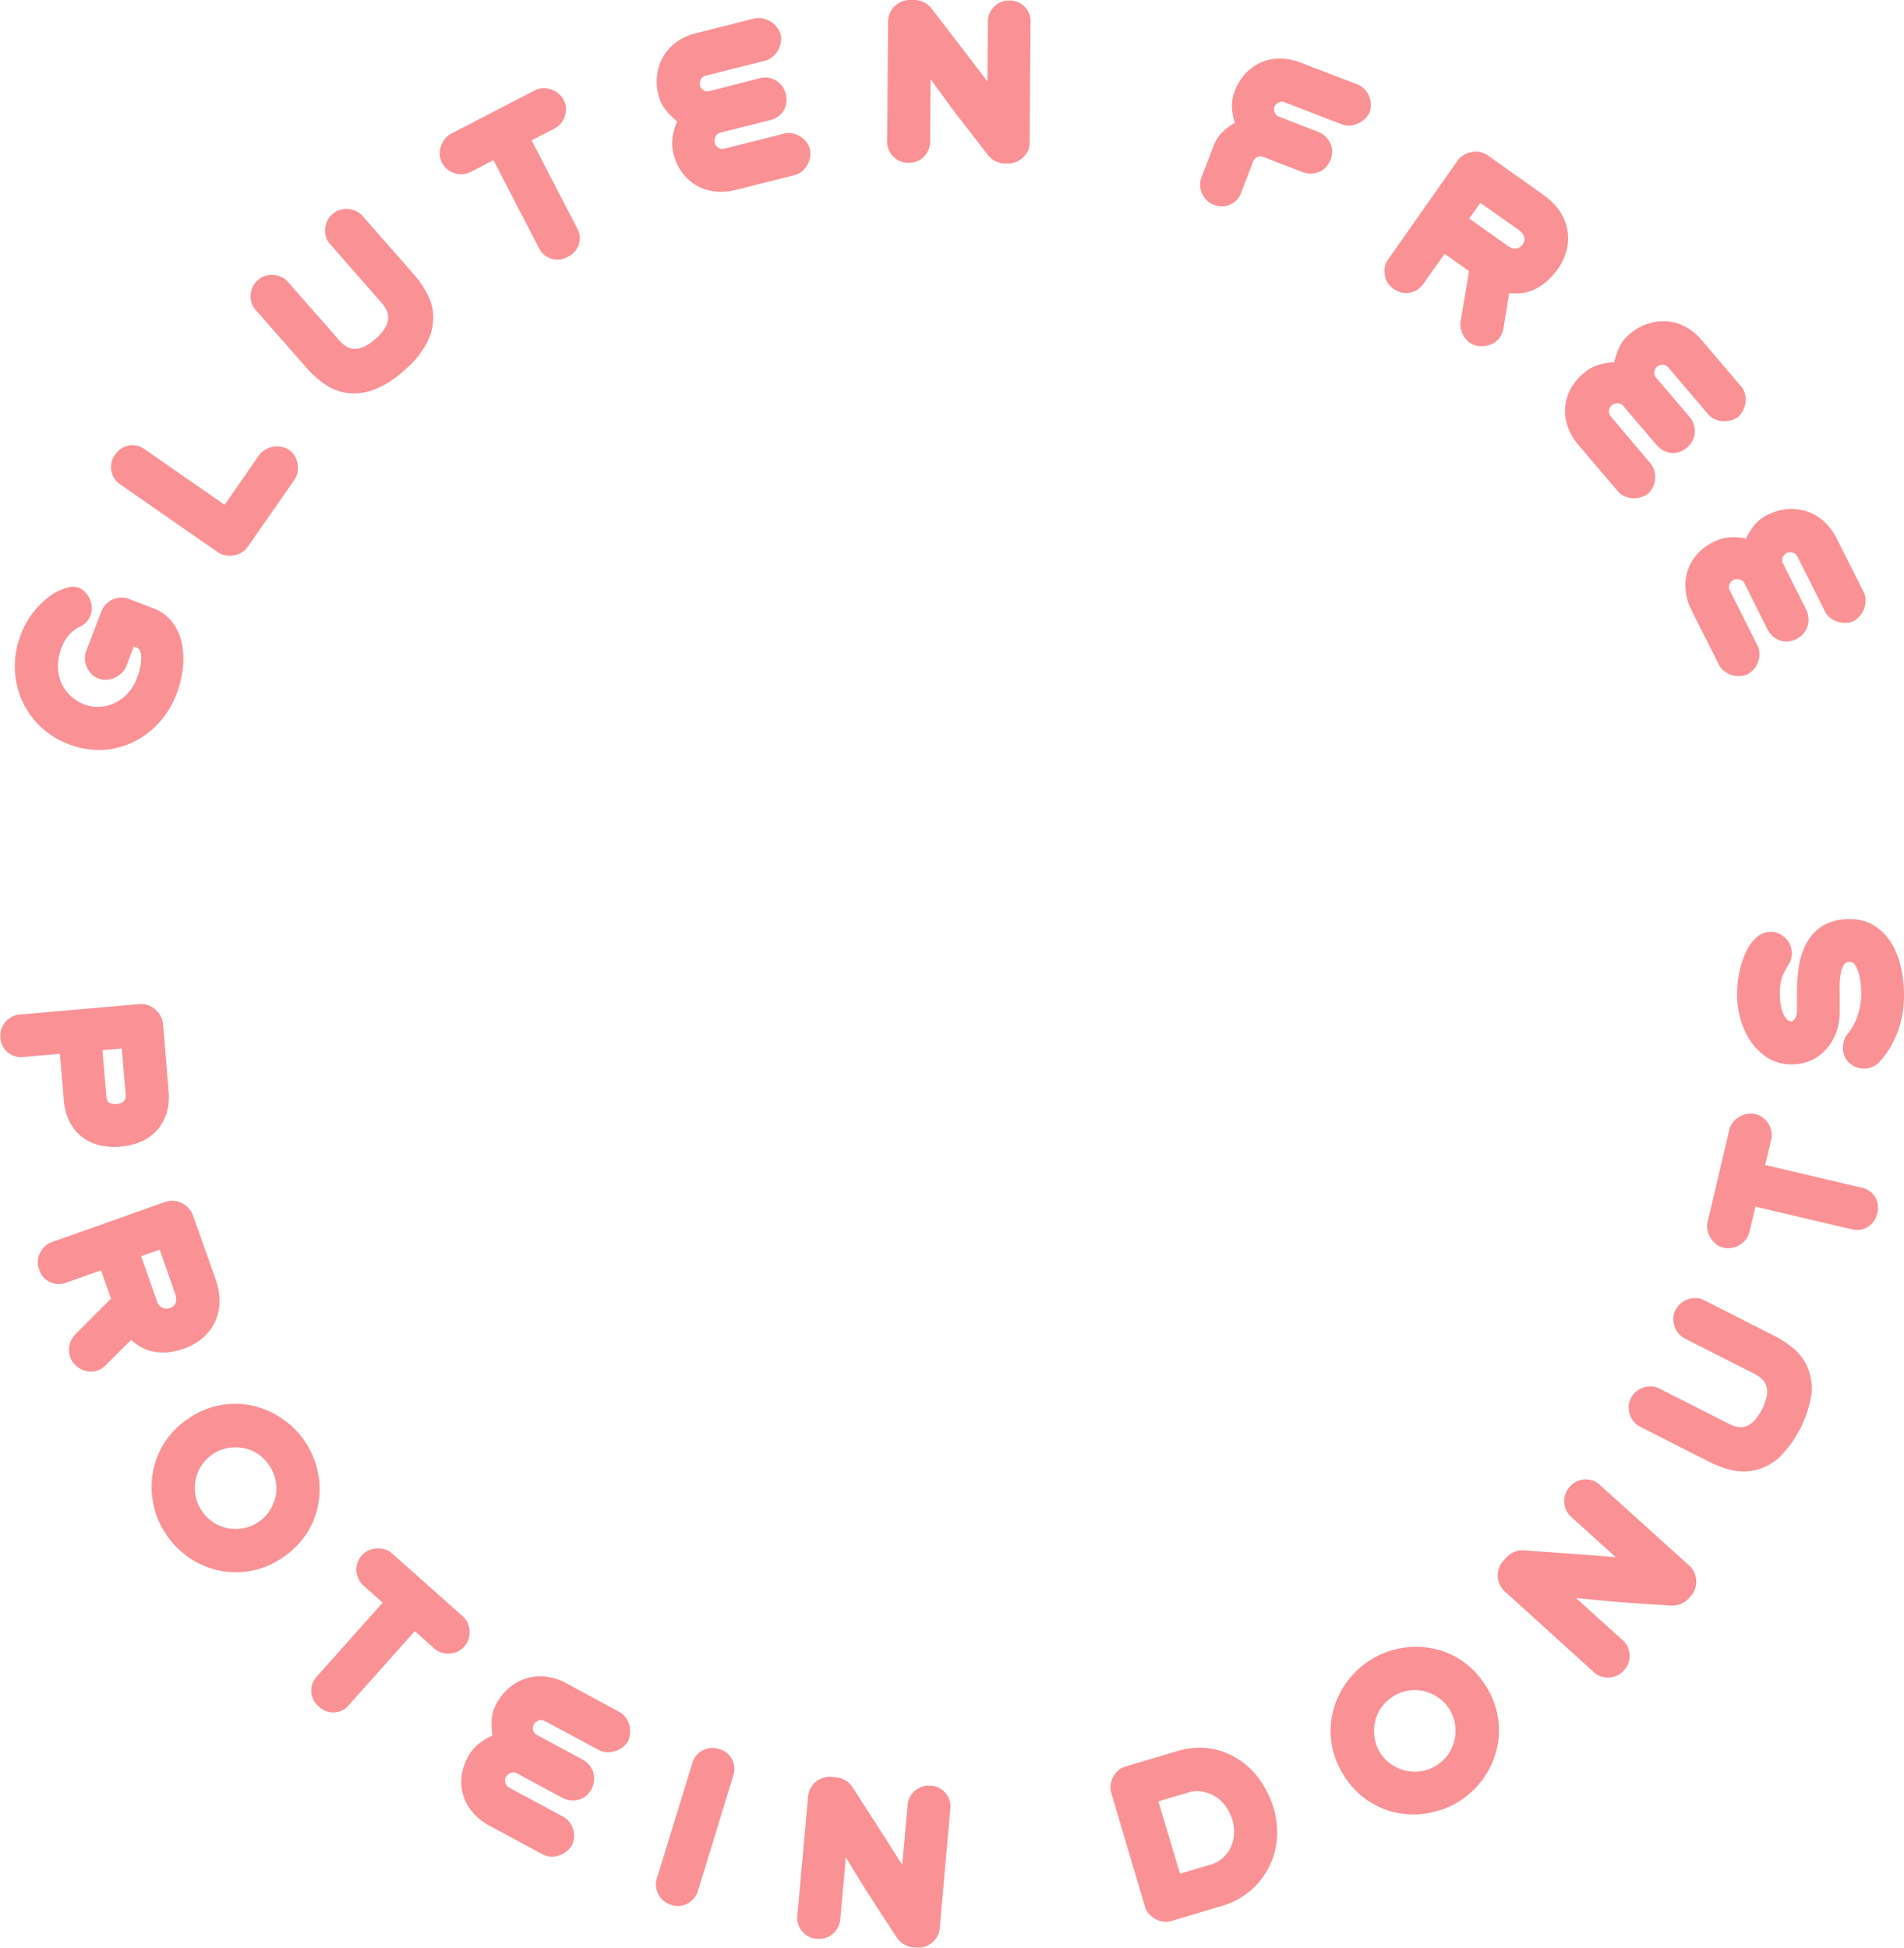 <svg xmlns="http://www.w3.org/2000/svg" width="485.68" height="496.93" viewBox="0 0 485.68 496.93">
  <defs>
    <style>
      .cls-1 {
        fill: #fa9295;
      }
    </style>
  </defs>
  <g id="Layer_2" data-name="Layer 2">
    <g id="Layer_1-2" data-name="Layer 1">
      <g>
        <g>
          <path class="cls-1" d="M30.72,292.48a16.39,16.39,0,0,1-5.64-.4,11.63,11.63,0,0,1-4.42-2.24,11.39,11.39,0,0,1-3-3.86,14.81,14.81,0,0,1-1.38-5.29l-1-11.85-9.49.82a5.13,5.13,0,0,1-2-.22A5.38,5.38,0,0,1,2,268.49a5.09,5.09,0,0,1-1.29-1.58,5,5,0,0,1-.6-2l0-.42a4.8,4.8,0,0,1,.25-2,5.11,5.11,0,0,1,1-1.75,6,6,0,0,1,1.57-1.3,4.56,4.56,0,0,1,2-.62l30.67-2.67a5,5,0,0,1,2.17.29,5.75,5.75,0,0,1,1.86,1.08,6.11,6.11,0,0,1,1.33,1.65,5.07,5.07,0,0,1,.63,2L43,278.37a14.48,14.48,0,0,1-.47,5.46,11.87,11.87,0,0,1-2.32,4.32,11.65,11.65,0,0,1-4,3A16.52,16.52,0,0,1,30.72,292.48Zm-.94-10.85a4.38,4.38,0,0,0,.85-.16,1.76,1.76,0,0,0,.76-.38,1.92,1.92,0,0,0,.53-.68,2.11,2.11,0,0,0,.14-1.09l-1-11.85-4.93.43,1,11.85c.08.9.39,1.46.94,1.66A3.92,3.92,0,0,0,29.78,281.63Z"/>
          <path class="cls-1" d="M47,344a16.31,16.31,0,0,1-4.44,1,14,14,0,0,1-3.75-.27,10.33,10.33,0,0,1-3-1.16,12.11,12.11,0,0,1-2.35-1.76L27,348.26a6,6,0,0,1-2.14,1.37,4.77,4.77,0,0,1-2.11.27,5.4,5.4,0,0,1-2-.57,5.83,5.83,0,0,1-1.71-1.26,5.2,5.2,0,0,1-1.13-1.84,5.73,5.73,0,0,1,1.29-5.81l9.1-9.15-2.55-7.19-9,3.18a5.17,5.17,0,0,1-2,.3,5.48,5.48,0,0,1-1.95-.48,5,5,0,0,1-1.66-1.2,5.23,5.23,0,0,1-1.09-1.82l-.14-.4a4.81,4.81,0,0,1-.27-2,5.07,5.07,0,0,1,.54-1.95A6.22,6.22,0,0,1,11.4,318a4.67,4.67,0,0,1,1.73-1.09l29-10.29a5.18,5.18,0,0,1,2.13-.28,5.88,5.88,0,0,1,2.07.55,5.79,5.79,0,0,1,1.73,1.26A5.25,5.25,0,0,1,49.21,310l5.85,16.52a16.18,16.18,0,0,1,.94,5.09,12.31,12.31,0,0,1-3.82,9.29A14.22,14.22,0,0,1,47,344Zm-3.66-10.32a2.11,2.11,0,0,0,1.49-1.45,3.44,3.44,0,0,0-.09-2l-4-11.41L36,320.44l4,11.41a2.91,2.91,0,0,0,1.34,1.73A2.43,2.43,0,0,0,43.35,333.65Z"/>
          <path class="cls-1" d="M72.18,397.29a21,21,0,0,1-8.08,3.44,20.66,20.66,0,0,1-8.22-.07,21.75,21.75,0,0,1-13.35-9,21.68,21.68,0,0,1-3.6-15.7,20.76,20.76,0,0,1,9-14,21.32,21.32,0,0,1,8.12-3.47,20.84,20.84,0,0,1,8.22.07A22,22,0,0,1,81,375.15a21.32,21.32,0,0,1,.27,8.11,20.65,20.65,0,0,1-2.89,7.7A21.24,21.24,0,0,1,72.18,397.29ZM66,388.22a9.91,9.91,0,0,0,2.79-2.87,11,11,0,0,0,1.51-3.65,10,10,0,0,0,0-4,10.43,10.43,0,0,0-1.68-3.93,10.29,10.29,0,0,0-3.06-3,9.87,9.87,0,0,0-3.75-1.41,10.94,10.94,0,0,0-3.95.09,10.16,10.16,0,0,0-6.47,4.44,10.42,10.42,0,0,0-1.51,7.65,9.83,9.83,0,0,0,1.65,3.94,10.08,10.08,0,0,0,3.08,3,10.55,10.55,0,0,0,3.75,1.42,10.89,10.89,0,0,0,3.94-.09A9.8,9.8,0,0,0,66,388.22Z"/>
          <path class="cls-1" d="M118.41,420.08a5.17,5.17,0,0,1-1.73,1.28,5.68,5.68,0,0,1-4.13.2,5.31,5.31,0,0,1-1.83-1.07l-4.91-4.38L88.93,435.05a5.12,5.12,0,0,1-3.72,1.8,5.06,5.06,0,0,1-2-.31,5.39,5.39,0,0,1-1.74-1.06l-.32-.28a5.42,5.42,0,0,1-1.2-1.57,5,5,0,0,1-.54-1.93,5.55,5.55,0,0,1,.21-2,5,5,0,0,1,1.11-1.91l16.87-18.94-4.87-4.34a5.23,5.23,0,0,1-1.27-1.7,5.7,5.7,0,0,1-.53-2,5.56,5.56,0,0,1,.25-2.1,5.07,5.07,0,0,1,1.07-1.87A5.17,5.17,0,0,1,94,395.52a5.83,5.83,0,0,1,2.08-.51,5.94,5.94,0,0,1,2.1.25,4.88,4.88,0,0,1,1.85,1.05l18,16a5,5,0,0,1,1.26,1.72,6.27,6.27,0,0,1,.49,2.06,5.89,5.89,0,0,1-.27,2.12A5.07,5.07,0,0,1,118.41,420.08Z"/>
          <path class="cls-1" d="M145.77,470.93a6.29,6.29,0,0,1-1.44,1.52,6,6,0,0,1-3.9,1.19,4.78,4.78,0,0,1-2-.58l-13.72-7.39a14.72,14.72,0,0,1-3.91-3.06,12.29,12.29,0,0,1-2.49-4.15,12,12,0,0,1-.61-4.9,13.28,13.28,0,0,1,1.68-5.4,10.36,10.36,0,0,1,2.85-3.4,13.92,13.92,0,0,1,3.39-2,18.6,18.6,0,0,1-.21-3.88,9.55,9.55,0,0,1,1.18-4.15,13.72,13.72,0,0,1,3.61-4.42,12.45,12.45,0,0,1,4.48-2.28,12.13,12.13,0,0,1,4.88-.27,14,14,0,0,1,4.72,1.55L158,436.73a4.55,4.55,0,0,1,1.59,1.39,7,7,0,0,1,.91,1.86,6.25,6.25,0,0,1,.23,2.07,6.56,6.56,0,0,1-.45,2,5.37,5.37,0,0,1-1.41,1.67,6,6,0,0,1-1.92,1,6.2,6.2,0,0,1-2.13.29,4.72,4.72,0,0,1-2.06-.57L139,439.07a1.85,1.85,0,0,0-1.73-.12,2.41,2.41,0,0,0-1.13,1,2.14,2.14,0,0,0-.14,1.38,1.88,1.88,0,0,0,1.08,1.33l11.3,6.09a6,6,0,0,1,2,1.59,5.53,5.53,0,0,1,1,2,5.33,5.33,0,0,1,.13,2.1,6,6,0,0,1-.65,2,5.85,5.85,0,0,1-1.3,1.63,4.81,4.81,0,0,1-1.81,1,5.28,5.28,0,0,1-2.15.22,6.3,6.3,0,0,1-2.39-.78l-11.31-6.09a1.77,1.77,0,0,0-1.75-.07,2.59,2.59,0,0,0-1.15,1,2.1,2.1,0,0,0-.13,1.36,1.84,1.84,0,0,0,1.06,1.35l13.72,7.39a4.93,4.93,0,0,1,1.62,1.38,5.8,5.8,0,0,1,.95,1.89,5.74,5.74,0,0,1,.22,2.15A5.27,5.27,0,0,1,145.77,470.93Z"/>
          <path class="cls-1" d="M177,484.31a5.89,5.89,0,0,1-1.58,1.28,5.4,5.4,0,0,1-1.93.62,5.13,5.13,0,0,1-2.08-.2l-.4-.13a5,5,0,0,1-1.79-1,5.48,5.48,0,0,1-1.27-1.6,5.35,5.35,0,0,1-.61-2,5,5,0,0,1,.18-2l9.14-29.68a4.94,4.94,0,0,1,1-1.83,5.11,5.11,0,0,1,1.6-1.25,5.6,5.6,0,0,1,1.94-.58,4.68,4.68,0,0,1,2,.18l.41.12a5.22,5.22,0,0,1,3.48,6.58L178,482.52A5,5,0,0,1,177,484.31Z"/>
          <path class="cls-1" d="M239.07,494a6.07,6.07,0,0,1-1.33,1.6,6,6,0,0,1-1.84,1,5.17,5.17,0,0,1-2.19.25l-.84-.07a5.45,5.45,0,0,1-2.28-.76,5.8,5.8,0,0,1-1.78-1.67q-1.81-2.75-3.46-5.28c-1.1-1.68-2.18-3.36-3.25-5s-2.11-3.34-3.14-5-2.09-3.43-3.2-5.26l-1.44,16a4.88,4.88,0,0,1-.6,1.95,5.77,5.77,0,0,1-1.28,1.58,5.13,5.13,0,0,1-1.76,1,4.8,4.8,0,0,1-2.08.24l-.42,0a4.73,4.73,0,0,1-2-.6,5.46,5.46,0,0,1-1.57-1.3,5.73,5.73,0,0,1-1-1.78,5,5,0,0,1-.24-2l2.76-30.62a5.61,5.61,0,0,1,.61-2.08,5.18,5.18,0,0,1,1.34-1.65,6,6,0,0,1,1.87-1,5.14,5.14,0,0,1,2.18-.25l1.21.1a5.45,5.45,0,0,1,2.33.8,5.26,5.26,0,0,1,1.78,1.69l6.42,10q3.18,4.9,6.27,9.84l1.39-15.41a4.89,4.89,0,0,1,.63-2,5.76,5.76,0,0,1,1.31-1.54,5.28,5.28,0,0,1,1.75-1,4.64,4.64,0,0,1,2-.24l.42,0a4.81,4.81,0,0,1,2,.6,5.36,5.36,0,0,1,1.55,1.28,5.28,5.28,0,0,1,1,1.75,5.14,5.14,0,0,1,.24,2.08L239.7,492A4.78,4.78,0,0,1,239.07,494Z"/>
          <path class="cls-1" d="M324.86,461.2a21.59,21.59,0,0,1,.84,8,19.25,19.25,0,0,1-6.93,13.28,19.69,19.69,0,0,1-7.17,3.78l-12.77,3.79a5.09,5.09,0,0,1-2.12.16,6,6,0,0,1-3.67-2,5.14,5.14,0,0,1-1-1.89l-8.56-28.87a5.47,5.47,0,0,1,.48-4.2,6.14,6.14,0,0,1,1.33-1.63,5,5,0,0,1,1.86-1l12.77-3.79a19.3,19.3,0,0,1,9.27-.69,18.75,18.75,0,0,1,7.33,3.07,20.14,20.14,0,0,1,5.28,5.49A24.91,24.91,0,0,1,324.86,461.2Zm-10.48,3.16a11.65,11.65,0,0,0-1.75-3.57,9.54,9.54,0,0,0-2.66-2.5,8.94,8.94,0,0,0-3.31-1.25,8.15,8.15,0,0,0-3.65.27l-7.52,2.23L301,478l7.51-2.23a8.24,8.24,0,0,0,5.63-5,9.28,9.28,0,0,0,.65-3.35A10.13,10.13,0,0,0,314.38,464.36Z"/>
          <path class="cls-1" d="M379,430.08a20.89,20.89,0,0,1,3.12,8.2,20.59,20.59,0,0,1-.39,8.22,21.57,21.57,0,0,1-3.45,7.34,21.9,21.9,0,0,1-6,5.65,21.63,21.63,0,0,1-7.71,3,21.32,21.32,0,0,1-8.12,0,20.69,20.69,0,0,1-7.56-3.16,21,21,0,0,1-6.08-6.38,21.28,21.28,0,0,1-3.15-8.25,20.72,20.72,0,0,1,.4-8.21,21.38,21.38,0,0,1,3.45-7.34,21.83,21.83,0,0,1,21.88-8.63,20.8,20.8,0,0,1,7.58,3.18A21.21,21.21,0,0,1,379,430.08ZM369.7,436a9.92,9.92,0,0,0-2.76-2.9,11.14,11.14,0,0,0-3.59-1.65,10.16,10.16,0,0,0-4-.19,10.8,10.8,0,0,0-7.08,4.47,10.13,10.13,0,0,0-1.56,3.69,11,11,0,0,0-.05,4,9.76,9.76,0,0,0,1.42,3.73,9.92,9.92,0,0,0,2.76,2.9,10.64,10.64,0,0,0,3.58,1.63,10.47,10.47,0,0,0,4,.18,10.48,10.48,0,0,0,7.08-4.46,10.46,10.46,0,0,0,1.63-7.63A9.92,9.92,0,0,0,369.7,436Z"/>
          <path class="cls-1" d="M432.21,401.21a6,6,0,0,1,.48,2,5.79,5.79,0,0,1-.29,2.08,5.4,5.4,0,0,1-1.11,1.9l-.57.62a5.22,5.22,0,0,1-2,1.37,5.85,5.85,0,0,1-2.4.42l-6.3-.4-6-.43c-2-.15-3.94-.31-5.9-.5s-4-.39-6.12-.6L414,418.49a4.91,4.91,0,0,1,1.2,1.66,5.65,5.65,0,0,1,.49,2,5.11,5.11,0,0,1-1.31,3.81l-.28.31a5,5,0,0,1-1.66,1.2,5.64,5.64,0,0,1-2,.48,5.74,5.74,0,0,1-2-.27,4.93,4.93,0,0,1-1.77-1L383.86,406a5.67,5.67,0,0,1-1.3-1.74,5.09,5.09,0,0,1-.51-2.07,5.88,5.88,0,0,1,.3-2.1,5.4,5.4,0,0,1,1.11-1.9l.82-.9a5.36,5.36,0,0,1,2-1.39,5.46,5.46,0,0,1,2.42-.4q6,.45,11.82.85t11.63.9L400.7,386.9a4.64,4.64,0,0,1-1.22-1.71,6,6,0,0,1-.46-2,5.45,5.45,0,0,1,.28-2,4.81,4.81,0,0,1,1-1.76l.29-.32a5,5,0,0,1,1.68-1.24,5.44,5.44,0,0,1,3.94-.2,5,5,0,0,1,1.81,1.07L431,399.48A5,5,0,0,1,432.21,401.21Z"/>
          <path class="cls-1" d="M457.52,344a13.15,13.15,0,0,1,3.57,4.82,14.27,14.27,0,0,1,1,6.67,29,29,0,0,1-8.34,16.42,14,14,0,0,1-6,3.14,13.26,13.26,0,0,1-6,0,26.06,26.06,0,0,1-5.64-2.07l-17.84-9.06a4.64,4.64,0,0,1-1.55-1.29,5.44,5.44,0,0,1-1-1.82,6.24,6.24,0,0,1-.27-2,4.52,4.52,0,0,1,.48-1.94l.22-.43a4.37,4.37,0,0,1,1.27-1.51,6.23,6.23,0,0,1,1.78-.95,5.52,5.52,0,0,1,2-.29,4.58,4.58,0,0,1,2,.49l17.83,9.05a7.83,7.83,0,0,0,2.23.78,4.07,4.07,0,0,0,2.16-.17,5.77,5.77,0,0,0,2.08-1.42,14,14,0,0,0,3.17-6.25,5.81,5.81,0,0,0-.08-2.52,4.07,4.07,0,0,0-1.13-1.84,8.5,8.5,0,0,0-1.95-1.34l-17.83-9.05a4.93,4.93,0,0,1-1.56-1.3,5.55,5.55,0,0,1-1-1.81,6.22,6.22,0,0,1-.28-2,4.18,4.18,0,0,1,.47-1.91l.21-.43a4.56,4.56,0,0,1,1.28-1.53,6.31,6.31,0,0,1,1.8-1,5.49,5.49,0,0,1,2-.29,4.77,4.77,0,0,1,2,.49l17.83,9.06A26.18,26.18,0,0,1,457.52,344Z"/>
          <path class="cls-1" d="M447.71,284.22a5.16,5.16,0,0,1,2,.92,5.59,5.59,0,0,1,2.14,3.53,5.06,5.06,0,0,1-.06,2.12l-1.51,6.41,24.7,5.8a5.33,5.33,0,0,1,2,.91,5.26,5.26,0,0,1,1.35,1.51,4.86,4.86,0,0,1,.66,1.88,5.36,5.36,0,0,1-.09,2l-.1.41a5.17,5.17,0,0,1-.81,1.81,5,5,0,0,1-1.43,1.4,5.62,5.62,0,0,1-1.89.77,4.85,4.85,0,0,1-2.2-.06l-24.69-5.81-1.5,6.36a5.19,5.19,0,0,1-.88,1.92,5.78,5.78,0,0,1-1.53,1.43,5.57,5.57,0,0,1-2,.78,5,5,0,0,1-2.15,0,5.14,5.14,0,0,1-1.95-.91,5.7,5.7,0,0,1-1.43-1.59,6.07,6.07,0,0,1-.79-2,5,5,0,0,1,.05-2.13l5.5-23.41a5,5,0,0,1,.91-1.92,6,6,0,0,1,1.58-1.42,5.69,5.69,0,0,1,2-.77A5,5,0,0,1,447.71,284.22Z"/>
          <path class="cls-1" d="M471.9,234.48a11.4,11.4,0,0,1,6.06,1.57,13.45,13.45,0,0,1,4.3,4.23,19.82,19.82,0,0,1,2.56,6.15,31.09,31.09,0,0,1,.86,7.29,27,27,0,0,1-.65,6.21,25.19,25.19,0,0,1-1.65,4.95,22.35,22.35,0,0,1-2.09,3.69,25.93,25.93,0,0,1-2,2.48,5.24,5.24,0,0,1-1.76,1.16,5.4,5.4,0,0,1-2.08.42,6.84,6.84,0,0,1-2.63-.67,5.81,5.81,0,0,1-1.84-1.63,5.08,5.08,0,0,1-.85-3.16,6,6,0,0,1,.36-2,4.3,4.3,0,0,1,1.1-1.77c.35-.49.71-1,1.08-1.66a13.65,13.65,0,0,0,1-2.16,17.07,17.07,0,0,0,1.09-6.24,22.68,22.68,0,0,0-.16-2.66,13.9,13.9,0,0,0-.53-2.57,7.39,7.39,0,0,0-.9-1.95,1.55,1.55,0,0,0-1.32-.76,1.73,1.73,0,0,0-1.52.77,5.1,5.1,0,0,0-.76,2,16.54,16.54,0,0,0-.29,2.55c0,.91-.05,1.75,0,2.52v5.11a14.78,14.78,0,0,1-.76,4.61,13.09,13.09,0,0,1-2.28,4.24,12,12,0,0,1-3.83,3.11,11.52,11.52,0,0,1-5.42,1.22,10.92,10.92,0,0,1-6.09-1.67,15.31,15.31,0,0,1-4.35-4.25,19.17,19.17,0,0,1-2.59-5.68,22.78,22.78,0,0,1-.85-6,28.63,28.63,0,0,1,.64-6.26,21.8,21.8,0,0,1,1.78-5.16,10.72,10.72,0,0,1,2.71-3.51,5.28,5.28,0,0,1,3.41-1.29,4.74,4.74,0,0,1,2.08.44,6,6,0,0,1,1.74,1.2,5.47,5.47,0,0,1,1.19,1.77,5.23,5.23,0,0,1,.43,2,5.85,5.85,0,0,1-.21,1.52,4.67,4.67,0,0,1-.73,1.53l-.95,1.71a9.15,9.15,0,0,0-.68,1.61,11.92,11.92,0,0,0-.39,1.84,18.71,18.71,0,0,0-.13,2.43,17.38,17.38,0,0,0,.19,2.31,11.51,11.51,0,0,0,.56,2.21,5.16,5.16,0,0,0,.92,1.63,1.68,1.68,0,0,0,1.29.63c.32,0,.64-.25.95-.74a4,4,0,0,0,.47-2.16V253.2a42,42,0,0,1,.56-7,17.61,17.61,0,0,1,2.1-6,11.44,11.44,0,0,1,4.15-4.17A13.12,13.12,0,0,1,471.9,234.48Z"/>
        </g>
        <g>
          <path class="cls-1" d="M43.72,158.44a12.88,12.88,0,0,1,2.54,5.16,19.36,19.36,0,0,1,.42,6.44A26.74,26.74,0,0,1,45,177.12,23,23,0,0,1,40.89,184a21.18,21.18,0,0,1-6.3,5,20.41,20.41,0,0,1-8,2.27,20.83,20.83,0,0,1-9.16-1.46,21,21,0,0,1-11.77-11,21.36,21.36,0,0,1-1.87-8.09,22,22,0,0,1,1.53-8.82A21.07,21.07,0,0,1,8.64,156,21.52,21.52,0,0,1,12.82,152a14,14,0,0,1,4.07-2,5,5,0,0,1,3-.14,5,5,0,0,1,1.8,1.17,5.9,5.9,0,0,1,1.73,3.81,4.92,4.92,0,0,1-.32,2.1,5,5,0,0,1-2.87,3l0,0a9.33,9.33,0,0,0-2.4,1.79,10.12,10.12,0,0,0-2.13,3.58,12.67,12.67,0,0,0-.91,4.84,10.64,10.64,0,0,0,.9,4.14,9.92,9.92,0,0,0,2.36,3.27,10.89,10.89,0,0,0,3.44,2.13,9.59,9.59,0,0,0,3.79.62,9.92,9.92,0,0,0,3.8-.89,10.88,10.88,0,0,0,3.37-2.4,11.62,11.62,0,0,0,2.45-4A14,14,0,0,0,36,167.86c0-1.46-.36-2.31-1-2.56l-.89-.34-1.89,5A4.86,4.86,0,0,1,31,171.71a6.1,6.1,0,0,1-3.8,1.71,4.92,4.92,0,0,1-2.1-.32,5,5,0,0,1-1.78-1.16,5.67,5.67,0,0,1-1.17-1.74,6.22,6.22,0,0,1-.49-2,4.92,4.92,0,0,1,.32-2.1l3.82-10A5.3,5.3,0,0,1,27,154.16a5.57,5.57,0,0,1,1.72-1.2,5.83,5.83,0,0,1,2-.5,4.94,4.94,0,0,1,2.11.32l6.24,2.38A10.78,10.78,0,0,1,43.72,158.44Z"/>
          <path class="cls-1" d="M73.73,114.77a4.87,4.87,0,0,1,1.45,1.55,5.45,5.45,0,0,1,.72,2,6.11,6.11,0,0,1,0,2.13,5.08,5.08,0,0,1-.83,2l-11.84,17a5.15,5.15,0,0,1-1.57,1.48,6.06,6.06,0,0,1-2,.75,5.81,5.81,0,0,1-2.12,0,4.83,4.83,0,0,1-2-.82l-25-17.37a5.08,5.08,0,0,1-1.49-1.58,5.21,5.21,0,0,1-.68-1.92,5.62,5.62,0,0,1,.07-2,5,5,0,0,1,.79-1.82l.24-.35a5.07,5.07,0,0,1,1.45-1.39,5.14,5.14,0,0,1,1.85-.77,5.28,5.28,0,0,1,2,0,5,5,0,0,1,2,.85l20.52,14.27,8.74-12.57a5.27,5.27,0,0,1,1.57-1.48,6.15,6.15,0,0,1,2-.75,5.81,5.81,0,0,1,2.12,0A4.83,4.83,0,0,1,73.73,114.77Z"/>
          <path class="cls-1" d="M109,75a12.94,12.94,0,0,1,1.52,5.8,14,14,0,0,1-1.57,6.56A23.75,23.75,0,0,1,103,94.58a23.63,23.63,0,0,1-7.92,4.94,14.11,14.11,0,0,1-6.7.7A13.18,13.18,0,0,1,82.81,98a25.34,25.34,0,0,1-4.48-4l-13.17-15a4.81,4.81,0,0,1-1-1.78,5.77,5.77,0,0,1-.22-2,6.29,6.29,0,0,1,.51-2,4.56,4.56,0,0,1,1.17-1.62l.35-.31a4.31,4.31,0,0,1,1.74-.93,6.5,6.5,0,0,1,2-.22,5.25,5.25,0,0,1,2,.49,4.61,4.61,0,0,1,1.64,1.18l13.18,15a8.25,8.25,0,0,0,1.78,1.55,3.9,3.9,0,0,0,2.06.64,5.68,5.68,0,0,0,2.47-.54,14,14,0,0,0,5.26-4.61A5.94,5.94,0,0,0,99,81.38a4,4,0,0,0-.37-2.13,8.19,8.19,0,0,0-1.3-2L84.16,62.23a4.58,4.58,0,0,1-1-1.78,5.28,5.28,0,0,1-.22-2,6.39,6.39,0,0,1,.48-2,4.4,4.4,0,0,1,1.15-1.6l.36-.31a4.49,4.49,0,0,1,1.76-1,6.38,6.38,0,0,1,2-.24,5.7,5.7,0,0,1,2,.49A4.72,4.72,0,0,1,92.4,55l13.17,15A25.11,25.11,0,0,1,109,75Z"/>
          <path class="cls-1" d="M143.79,25.47a5,5,0,0,1,.57,2.07,5.48,5.48,0,0,1-.27,2.1,5.86,5.86,0,0,1-1,1.83,5.23,5.23,0,0,1-1.65,1.33l-5.84,3,11.67,22.52a5.45,5.45,0,0,1,.62,2.11,5.26,5.26,0,0,1-.27,2,5.09,5.09,0,0,1-1,1.73A5.34,5.34,0,0,1,145,65.44l-.37.2a5.37,5.37,0,0,1-1.9.57,5,5,0,0,1-2-.19,5.54,5.54,0,0,1-1.81-.92,5.05,5.05,0,0,1-1.39-1.71L125.87,40.86l-5.8,3a5.3,5.3,0,0,1-2,.58,5.76,5.76,0,0,1-2.07-.23,5.4,5.4,0,0,1-1.88-1,5.1,5.1,0,0,1-1.36-1.66,5.18,5.18,0,0,1-.58-2.08,5.87,5.87,0,0,1,.27-2.12,6,6,0,0,1,1-1.87A5,5,0,0,1,115,34.14l21.36-11.06a5,5,0,0,1,2.05-.56,6,6,0,0,1,2.1.28,5.73,5.73,0,0,1,1.89,1A5.13,5.13,0,0,1,143.79,25.47Z"/>
          <path class="cls-1" d="M206.61,38.14a6.17,6.17,0,0,1,0,2.1,5.82,5.82,0,0,1-.73,1.95,6,6,0,0,1-1.34,1.56,4.81,4.81,0,0,1-1.88.93l-15.11,3.81a14.49,14.49,0,0,1-4.95.38,12.26,12.26,0,0,1-4.64-1.38,12,12,0,0,1-3.76-3.21,13.44,13.44,0,0,1-2.41-5.12,10.44,10.44,0,0,1-.19-4.43A14.55,14.55,0,0,1,172.73,31,19.09,19.09,0,0,1,170,28.27,9.3,9.3,0,0,1,168,24.41a13.67,13.67,0,0,1-.33-5.7,12.45,12.45,0,0,1,1.78-4.7,12.05,12.05,0,0,1,3.4-3.5,14.28,14.28,0,0,1,4.54-2l15.1-3.81a4.57,4.57,0,0,1,2.11,0,6.32,6.32,0,0,1,1.93.76,5.85,5.85,0,0,1,1.57,1.37,6.47,6.47,0,0,1,1,1.78,5.29,5.29,0,0,1,.09,2.17,5.9,5.9,0,0,1-.73,2.06,6.07,6.07,0,0,1-1.37,1.65,4.71,4.71,0,0,1-1.9,1l-15.11,3.8a1.85,1.85,0,0,0-1.36,1.08,2.39,2.39,0,0,0-.17,1.48,2.05,2.05,0,0,0,.83,1.12,1.87,1.87,0,0,0,1.69.25L193.57,20a6,6,0,0,1,2.52-.15,5.68,5.68,0,0,1,2,.79,5.39,5.39,0,0,1,1.51,1.46,5.92,5.92,0,0,1,.86,1.9,5.84,5.84,0,0,1,.14,2.08,4.91,4.91,0,0,1-.64,2,5.26,5.26,0,0,1-1.44,1.62,6.28,6.28,0,0,1-2.29,1l-12.45,3.14A1.77,1.77,0,0,0,182.48,35a2.56,2.56,0,0,0-.16,1.53,2.16,2.16,0,0,0,.82,1.1,1.89,1.89,0,0,0,1.7.27l15.1-3.8a5,5,0,0,1,2.13-.08,6,6,0,0,1,2,.75,5.8,5.8,0,0,1,1.61,1.44A5.18,5.18,0,0,1,206.61,38.14Z"/>
          <path class="cls-1" d="M262.25,38.41a5.69,5.69,0,0,1-1.2,1.7,5.55,5.55,0,0,1-1.74,1.17,5.06,5.06,0,0,1-2.16.43h-.85a5.37,5.37,0,0,1-2.33-.57,5.69,5.69,0,0,1-1.91-1.52l-3.89-5q-1.84-2.38-3.65-4.74T241,25.17c-1.16-1.59-2.37-3.24-3.62-5l-.12,16.1a4.9,4.9,0,0,1-.44,2A5.67,5.67,0,0,1,235.66,40,5.22,5.22,0,0,1,234,41.12a5,5,0,0,1-2.05.41h-.42a4.86,4.86,0,0,1-2-.43,5.77,5.77,0,0,1-1.68-1.17,5.58,5.58,0,0,1-1.14-1.7,4.87,4.87,0,0,1-.41-2l.23-30.74A5.55,5.55,0,0,1,227,3.36a5.12,5.12,0,0,1,1.19-1.76A6.54,6.54,0,0,1,229.93.43,5.18,5.18,0,0,1,232.09,0h1.21a5.25,5.25,0,0,1,2.39.6,5.31,5.31,0,0,1,1.91,1.54l7.22,9.39q3.57,4.64,7.06,9.29L252,5.36a4.7,4.7,0,0,1,.46-2.05,5.74,5.74,0,0,1,1.17-1.65A5.58,5.58,0,0,1,255.29.54a5,5,0,0,1,2-.41h.42a5,5,0,0,1,2,.43,5.5,5.5,0,0,1,1.65,1.15,5.58,5.58,0,0,1,1.12,1.66,5,5,0,0,1,.4,2.06l-.23,30.89A4.9,4.9,0,0,1,262.25,38.41Z"/>
          <path class="cls-1" d="M349.46,28.39a5.24,5.24,0,0,1-1.18,1.83,6.27,6.27,0,0,1-1.78,1.26,6.37,6.37,0,0,1-2.08.56,4.64,4.64,0,0,1-2.11-.31l-14.54-5.6a1.89,1.89,0,0,0-1.71.05,2.08,2.08,0,0,0-.95,1,2.16,2.16,0,0,0,0,1.44,1.88,1.88,0,0,0,1.24,1.18L336,33.54a6.16,6.16,0,0,1,2.16,1.34,5.62,5.62,0,0,1,1.25,1.81,4.92,4.92,0,0,1,.4,2,6,6,0,0,1-.39,2.05,6.24,6.24,0,0,1-1.08,1.78,5,5,0,0,1-1.67,1.25,5.51,5.51,0,0,1-2.14.5,6.09,6.09,0,0,1-2.5-.45l-9.68-3.73a1.94,1.94,0,0,0-1.7,0,2,2,0,0,0-.94,1l-3.13,8.1A4.81,4.81,0,0,1,315.5,51a5.59,5.59,0,0,1-1.66,1.16,5.29,5.29,0,0,1-2,.49,5,5,0,0,1-2-.33l-.39-.15A4.81,4.81,0,0,1,307.75,51a5.45,5.45,0,0,1-1.15-1.69,5.64,5.64,0,0,1-.48-2,4.94,4.94,0,0,1,.33-2l3.12-8.11a9.51,9.51,0,0,1,2.35-3.6A14.83,14.83,0,0,1,315,31.36a15.9,15.9,0,0,1-.73-3.81,9.59,9.59,0,0,1,.68-4.27,13.36,13.36,0,0,1,3-4.8,11.88,11.88,0,0,1,4.12-2.72,12.11,12.11,0,0,1,4.77-.82,14.57,14.57,0,0,1,4.87,1l14.54,5.59A4.92,4.92,0,0,1,348,22.67a6.44,6.44,0,0,1,1.16,1.69,5.5,5.5,0,0,1,.5,2A6.22,6.22,0,0,1,349.46,28.39Z"/>
          <path class="cls-1" d="M397.33,68.68A16.16,16.16,0,0,1,394.26,72a13.52,13.52,0,0,1-3.21,2,10.39,10.39,0,0,1-3.15.81,12.37,12.37,0,0,1-2.93-.07l-1.46,9a6,6,0,0,1-.95,2.36A5.09,5.09,0,0,1,381,87.53a5.65,5.65,0,0,1-2,.7,6,6,0,0,1-2.12,0,5.12,5.12,0,0,1-2-.84A5.67,5.67,0,0,1,373,85a5.56,5.56,0,0,1-.4-3.12l2.13-12.72-6.24-4.4L363,72.52a5.22,5.22,0,0,1-1.48,1.41,5.5,5.5,0,0,1-1.87.74,5.24,5.24,0,0,1-2.05,0,5.19,5.19,0,0,1-1.94-.86l-.34-.24a4.85,4.85,0,0,1-1.4-1.49,5.27,5.27,0,0,1-.68-1.91,6.08,6.08,0,0,1,0-2,4.63,4.63,0,0,1,.78-1.89L371.79,41a5,5,0,0,1,1.58-1.46,6.06,6.06,0,0,1,2-.75,5.92,5.92,0,0,1,2.14,0,5,5,0,0,1,2,.85L393.82,49.8a16.47,16.47,0,0,1,3.71,3.6A12.66,12.66,0,0,1,399.68,58a12.32,12.32,0,0,1,.09,5.21A14.12,14.12,0,0,1,397.33,68.68Zm-8.95-6.3a2.13,2.13,0,0,0,.38-2.05,3.45,3.45,0,0,0-1.24-1.58l-9.9-7-2.85,4,9.9,7a2.86,2.86,0,0,0,2.09.64A2.4,2.4,0,0,0,388.38,62.38Z"/>
          <path class="cls-1" d="M420.32,126a6.41,6.41,0,0,1-1.91.89,5.8,5.8,0,0,1-2.07.21,6,6,0,0,1-2-.52,4.65,4.65,0,0,1-1.67-1.27l-10.1-11.86a14.44,14.44,0,0,1-2.53-4.27,11.93,11.93,0,0,1,.39-9.57A13.53,13.53,0,0,1,404,95.18a10.44,10.44,0,0,1,3.89-2.13,14.36,14.36,0,0,1,3.87-.61,18.87,18.87,0,0,1,1.21-3.69,9.38,9.38,0,0,1,2.61-3.43,13.81,13.81,0,0,1,5-2.81,12.52,12.52,0,0,1,5-.5,12.13,12.13,0,0,1,4.64,1.51A14.3,14.3,0,0,1,434,86.69l10.1,11.86a4.66,4.66,0,0,1,1,1.87,6.6,6.6,0,0,1,.17,2.07,6,6,0,0,1-.54,2,6.33,6.33,0,0,1-1.14,1.7,5.27,5.27,0,0,1-1.92,1,6.1,6.1,0,0,1-2.16.26,6.22,6.22,0,0,1-2.09-.51,4.73,4.73,0,0,1-1.71-1.27l-10.1-11.87a1.84,1.84,0,0,0-1.56-.74,2.35,2.35,0,0,0-1.41.51,2.08,2.08,0,0,0-.64,1.23,1.88,1.88,0,0,0,.53,1.63l8.32,9.78a5.81,5.81,0,0,1,1.24,2.19,5.45,5.45,0,0,1,.2,2.18,5.34,5.34,0,0,1-.64,2,5.75,5.75,0,0,1-1.33,1.61,5.6,5.6,0,0,1-1.8,1.05,5,5,0,0,1-2.06.31,5.51,5.51,0,0,1-2.08-.58,6.24,6.24,0,0,1-1.94-1.59l-8.33-9.78a1.78,1.78,0,0,0-1.6-.71,2.54,2.54,0,0,0-1.45.54,2.13,2.13,0,0,0-.62,1.22,1.87,1.87,0,0,0,.5,1.64L421,118.2a4.92,4.92,0,0,1,1,1.88,6.22,6.22,0,0,1,.21,2.11,5.85,5.85,0,0,1-.58,2.08A5.34,5.34,0,0,1,420.32,126Z"/>
          <path class="cls-1" d="M445.69,172.05a6.29,6.29,0,0,1-2.06.41,5.91,5.91,0,0,1-2.06-.29,6,6,0,0,1-1.81-1,4.8,4.8,0,0,1-1.32-1.63l-7-13.93a14.56,14.56,0,0,1-1.43-4.76,12,12,0,0,1,.35-4.83,12.19,12.19,0,0,1,2.31-4.36,13.34,13.34,0,0,1,4.49-3.45,10.42,10.42,0,0,1,4.28-1.15,14.62,14.62,0,0,1,3.91.34,18.39,18.39,0,0,1,2.05-3.29,9.51,9.51,0,0,1,3.36-2.71,13.84,13.84,0,0,1,5.49-1.55,12.76,12.76,0,0,1,5,.72,12,12,0,0,1,4.15,2.58,14.1,14.1,0,0,1,3,4l7,13.93a4.55,4.55,0,0,1,.49,2,6.43,6.43,0,0,1-.33,2.05,5.85,5.85,0,0,1-1,1.83,6.3,6.3,0,0,1-1.51,1.37,5.34,5.34,0,0,1-2.11.56,6.08,6.08,0,0,1-2.17-.27,6.15,6.15,0,0,1-1.9-1,4.64,4.64,0,0,1-1.36-1.65l-7-13.93a1.83,1.83,0,0,0-1.34-1.09,2.35,2.35,0,0,0-1.49.15,2.09,2.09,0,0,0-.91,1.05,1.9,1.9,0,0,0,.11,1.71l5.75,11.48a5.87,5.87,0,0,1,.69,2.42A5.58,5.58,0,0,1,461,160a5.28,5.28,0,0,1-1.11,1.79,5.85,5.85,0,0,1-1.67,1.25,6,6,0,0,1-2,.59,5.19,5.19,0,0,1-2.07-.2,5.61,5.61,0,0,1-1.88-1.06,6.39,6.39,0,0,1-1.51-2L445,148.86a1.81,1.81,0,0,0-1.39-1.07,2.66,2.66,0,0,0-1.53.18,2.14,2.14,0,0,0-.89,1,1.86,1.86,0,0,0,.09,1.71l7,13.94a5,5,0,0,1,.53,2.05,6,6,0,0,1-.31,2.1,5.76,5.76,0,0,1-1.06,1.88A5.19,5.19,0,0,1,445.69,172.05Z"/>
        </g>
      </g>
    </g>
  </g>
</svg>
